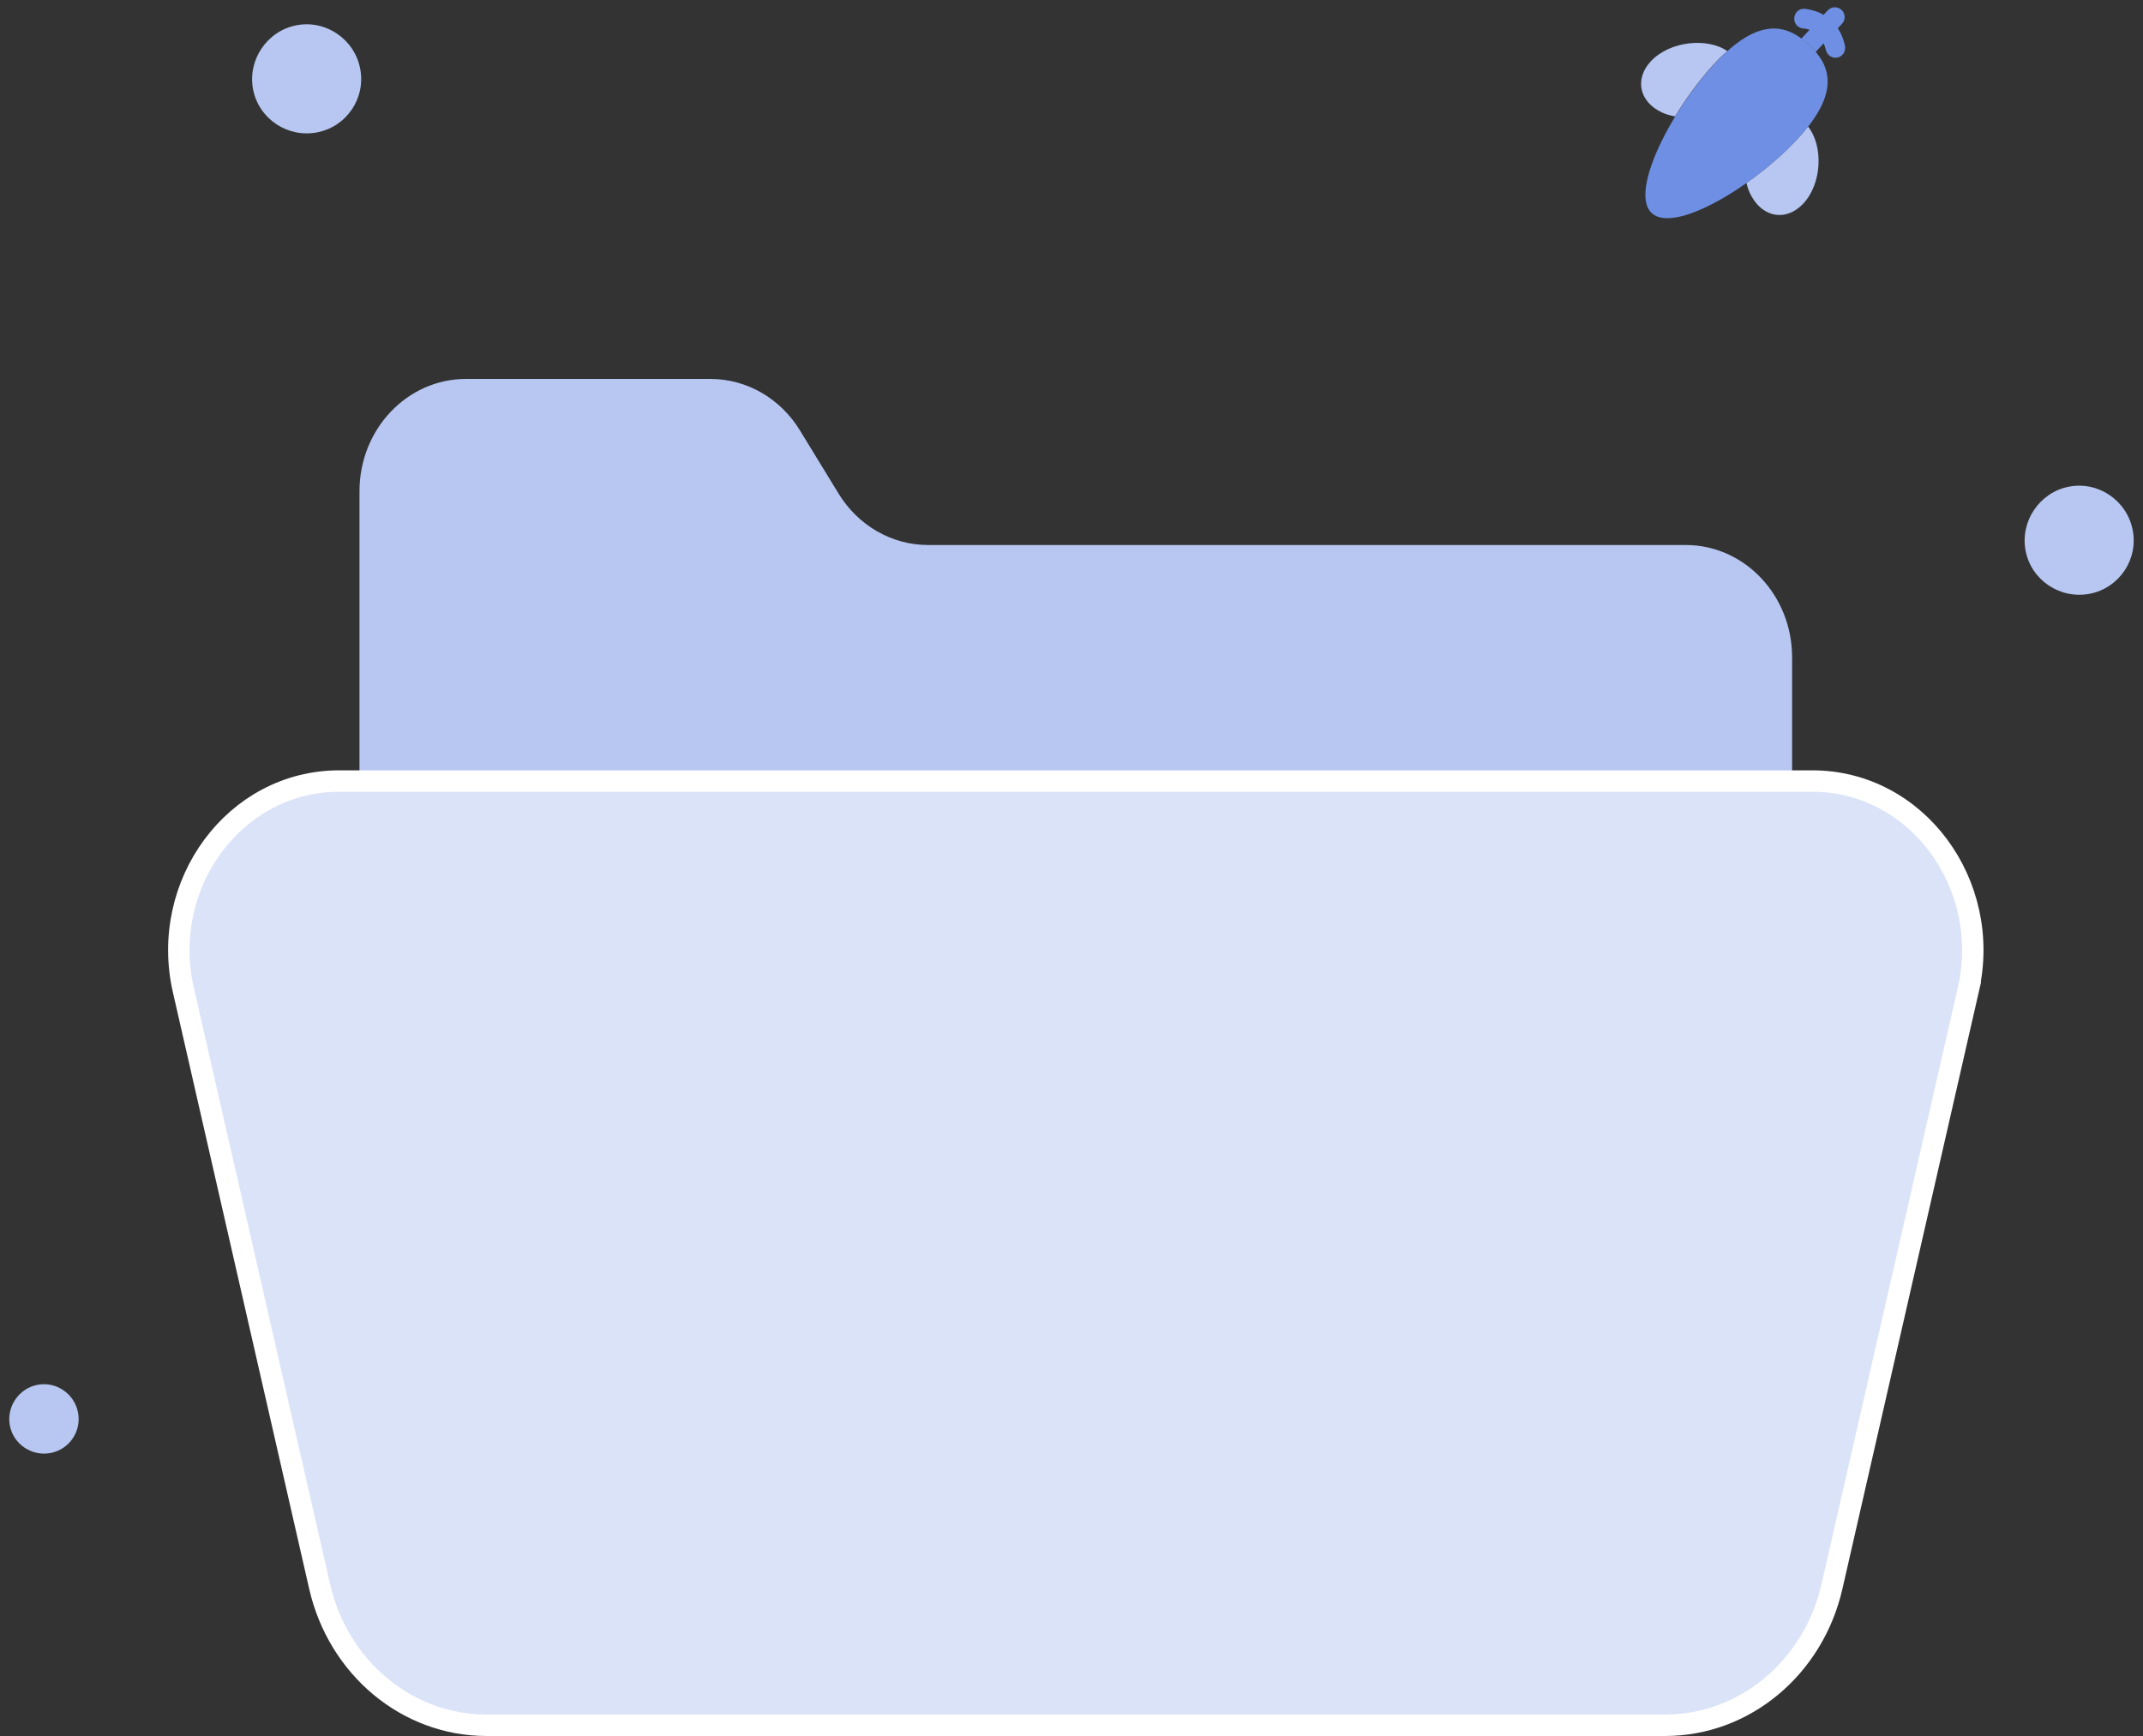 <svg width="100" height="81" viewBox="0 0 100 81" fill="none" xmlns="http://www.w3.org/2000/svg">
<rect x="0" y="0" width="100" height="81" fill="#333333" stroke="none"/>
<path d="M96.547 22.707C97.923 22.442 99.255 23.36 99.52 24.736C99.785 26.11 98.886 27.44 97.511 27.705C96.136 27.97 94.787 27.074 94.522 25.699C94.257 24.325 95.172 22.972 96.546 22.707H96.547Z" fill="#B7C7F1"/>
<path d="M1.749 64.614C2.624 64.446 3.473 65.03 3.641 65.905C3.81 66.78 3.238 67.627 2.363 67.795C1.488 67.963 0.63 67.394 0.461 66.518C0.292 65.643 0.874 64.783 1.749 64.614Z" fill="#B7C7F1"/>
<path d="M13.835 1.179C15.21 0.914 16.543 1.832 16.808 3.207C17.073 4.582 16.173 5.912 14.798 6.177C13.423 6.442 12.074 5.546 11.809 4.17C11.544 2.796 12.459 1.444 13.834 1.179H13.835Z" fill="#B7C7F1"/>
<path d="M41.791 32.49C41.472 31.951 41.088 31.438 40.653 30.964C40.342 30.626 40.365 30.1 40.702 29.788C41.041 29.478 41.566 29.499 41.878 29.838C42.391 30.396 42.843 31.003 43.221 31.642C43.455 32.038 43.325 32.548 42.93 32.782C42.537 33.014 42.025 32.889 41.79 32.491L41.791 32.49Z" fill="#D6DCE8"/>
<path d="M83.626 46.008V30.67C83.626 27.775 81.403 25.429 78.659 25.429H43.303C41.616 25.429 40.043 24.524 39.129 23.028L37.328 20.082C36.413 18.585 34.841 17.681 33.153 17.681H21.743C18.999 17.681 16.775 20.027 16.775 22.922V46.007L83.626 46.008Z" fill="#B7C7F1"/>
<path d="M14.916 74.026L14.916 74.026C15.78 77.805 18.985 80.5 22.705 80.5H77.697C81.417 80.5 84.622 77.805 85.486 74.026L91.846 46.191L91.359 46.08L91.846 46.191C92.973 41.26 89.451 36.443 84.572 36.443H15.829C10.951 36.443 7.428 41.259 8.556 46.191C8.556 46.191 8.556 46.191 8.556 46.191L14.916 74.026Z" fill="#DBE3F8" stroke="white"/>
<path d="M84.049 1.809L84.442 1.39C84.348 1.356 84.246 1.332 84.126 1.327C83.527 1.236 83.634 0.355 84.234 0.41C84.549 0.455 84.856 0.546 85.092 0.695L85.288 0.486C85.466 0.295 85.752 0.294 85.933 0.464C86.114 0.633 86.133 0.919 85.955 1.109L85.759 1.319C85.914 1.553 86.025 1.817 86.091 2.128C86.145 2.376 85.997 2.63 85.749 2.684C85.502 2.739 85.257 2.581 85.202 2.333C85.171 2.214 85.14 2.114 85.1 2.023L84.716 2.432C84.63 2.316 84.524 2.199 84.409 2.092C84.295 1.985 84.172 1.888 84.049 1.809Z" fill="#6E8FE3"/>
<path d="M81.726 9.148C81.618 8.958 81.547 8.748 81.493 8.537C82.484 7.849 83.674 6.82 84.367 5.903C85.083 6.792 85.033 8.552 84.147 9.5C83.371 10.329 82.287 10.172 81.726 9.148Z" fill="#B7C7F1"/>
<path d="M77.038 2.855C77.922 1.909 79.684 1.742 80.602 2.385C79.723 3.147 78.774 4.415 78.167 5.429C77.944 5.399 77.739 5.333 77.551 5.246C76.492 4.756 76.263 3.684 77.037 2.855L77.038 2.855Z" fill="#B7C7F1"/>
<path d="M83.844 6.525C81.815 8.694 78.127 10.928 77.072 9.941C76.018 8.956 77.996 5.124 80.025 2.955C82.052 0.787 83.358 1.105 84.412 2.09C85.468 3.077 85.87 4.357 83.843 6.525L83.844 6.525Z" fill="#6E8FE3"/>
</svg>
